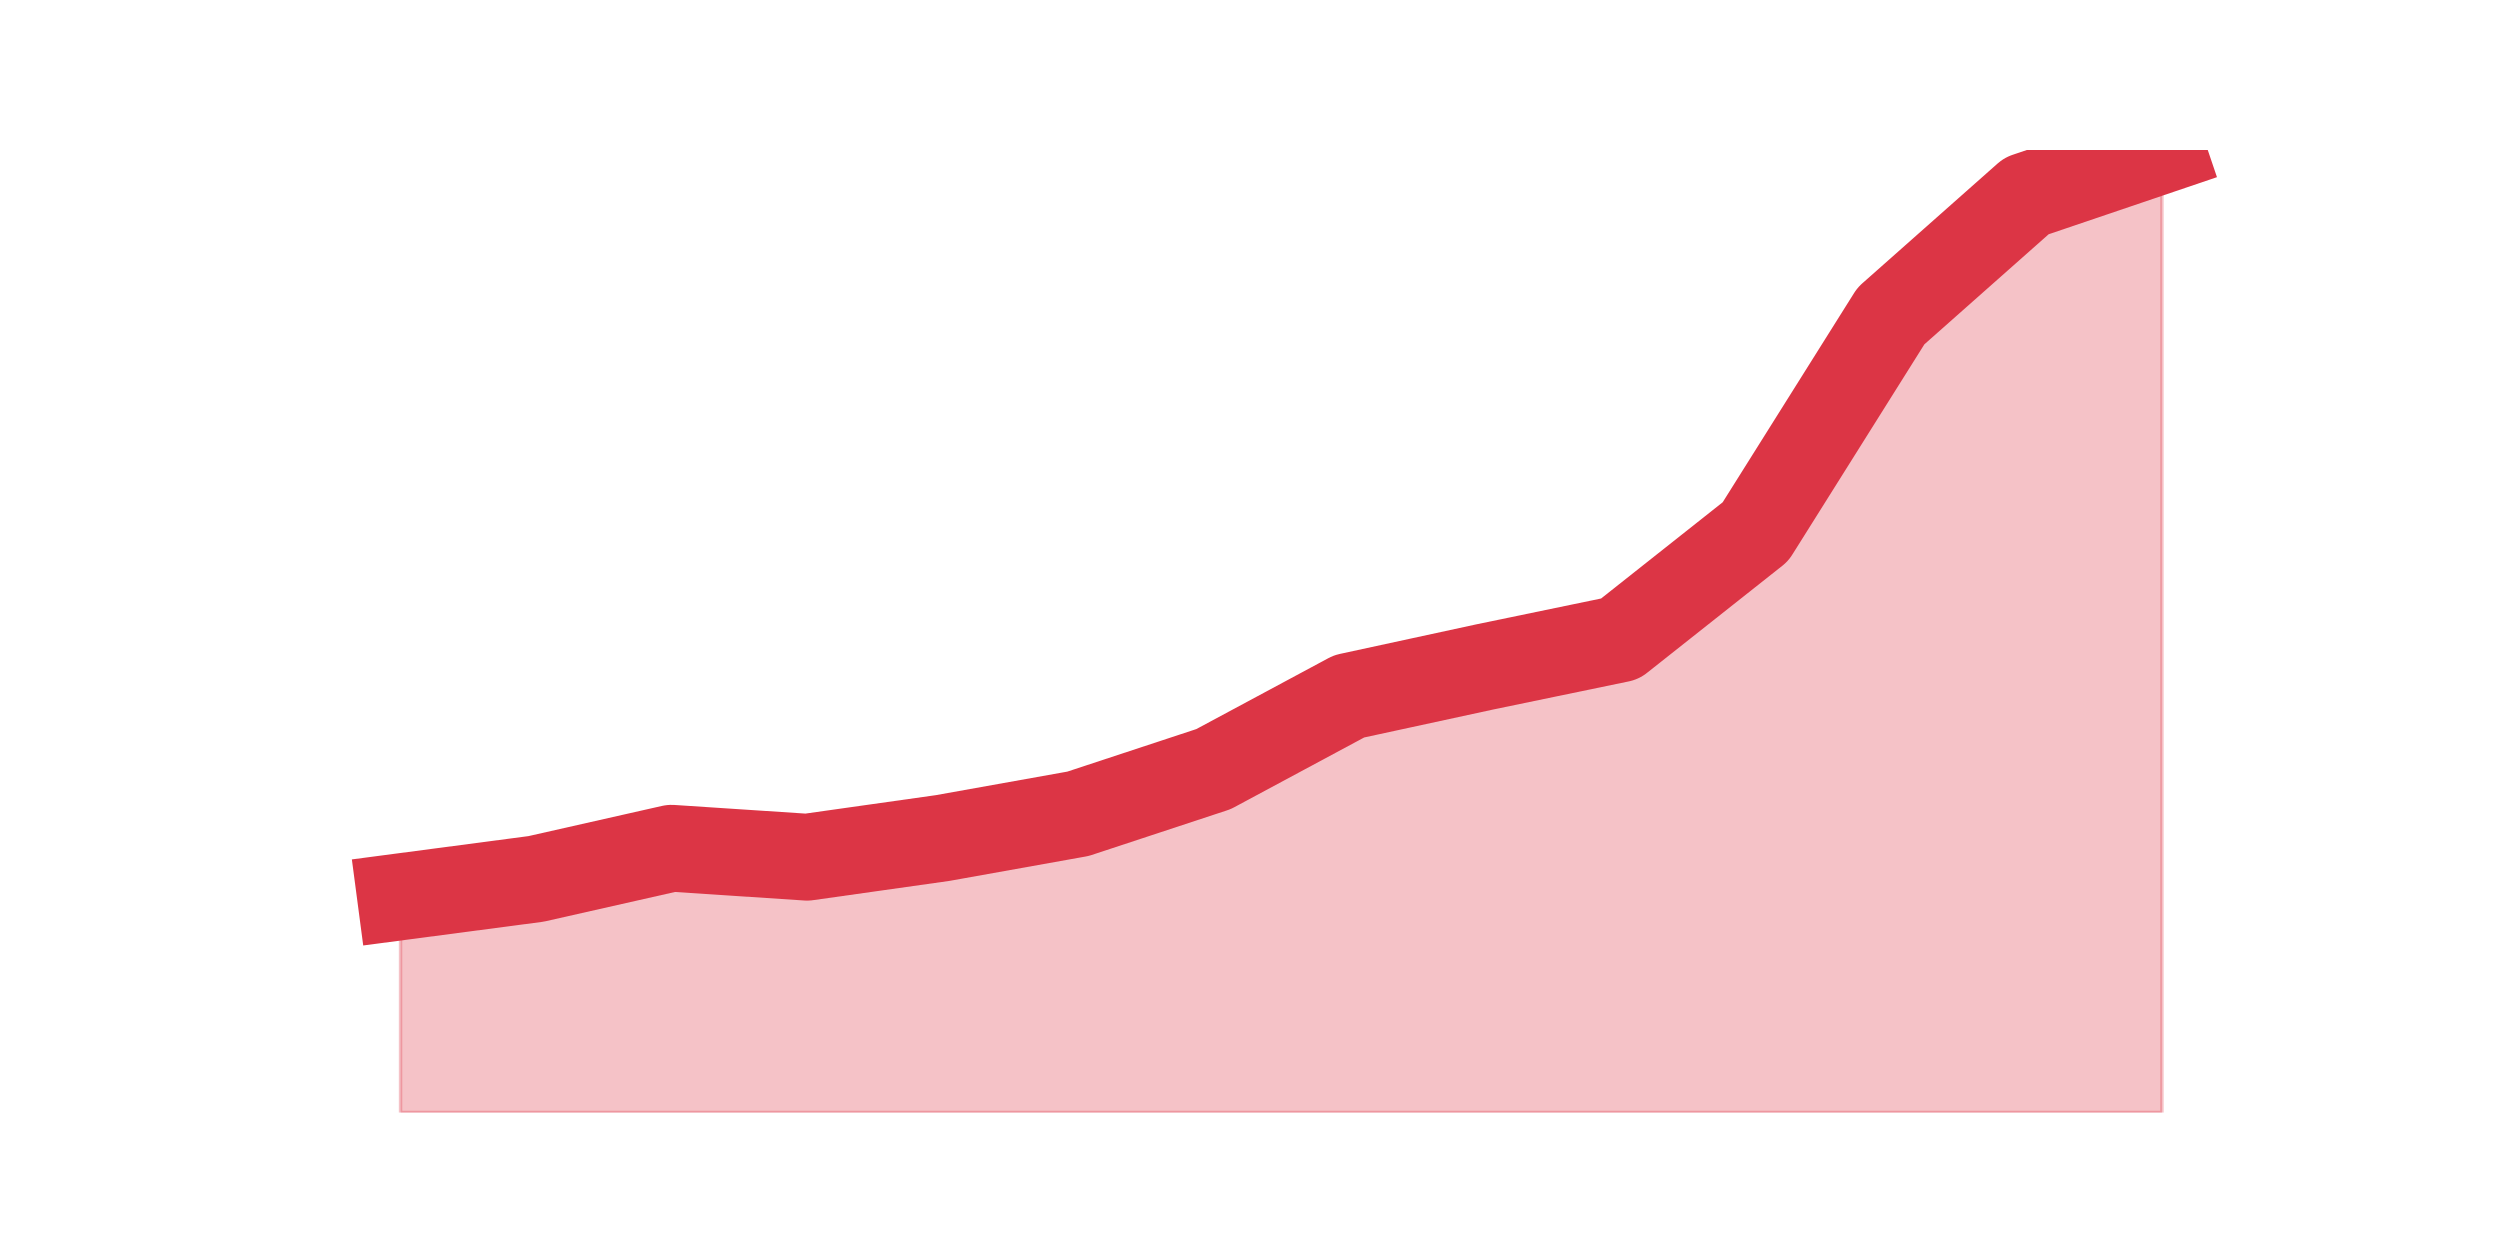 <?xml version="1.0" encoding="utf-8" standalone="no"?>
<!DOCTYPE svg PUBLIC "-//W3C//DTD SVG 1.1//EN"
  "http://www.w3.org/Graphics/SVG/1.1/DTD/svg11.dtd">
<svg height="360pt" version="1.1" viewBox="0 0 720 360" width="720pt" xmlns="http://www.w3.org/2000/svg" xmlns:xlink="http://www.w3.org/1999/xlink">
 <defs>
  <style type="text/css">*{stroke-linecap:butt;stroke-linejoin:round;}</style>
 </defs>
 <g id="figure_1">
  <g id="patch_1">
   <path d="M 0 360 
L 720 360 
L 720 0 
L 0 0 
z
" style="fill:none;"/>
  </g>
  <g id="axes_1">
   <g id="matplotlib.axis_1"/>
   <g id="matplotlib.axis_2"/>
   <g id="PolyCollection_1">
    <defs>
     <path d="M 115.364 -101.731 
L 115.364 -39.6 
L 154.385 -39.6 
L 193.406 -39.6 
L 232.427 -39.6 
L 271.448 -39.6 
L 310.469 -39.6 
L 349.49 -39.6 
L 388.51 -39.6 
L 427.531 -39.6 
L 466.552 -39.6 
L 505.573 -39.6 
L 544.594 -39.6 
L 583.615 -39.6 
L 622.636 -39.6 
L 622.636 -316.8 
L 622.636 -316.8 
L 583.615 -303.565 
L 544.594 -269.007 
L 505.573 -206.876 
L 466.552 -175.994 
L 427.531 -167.906 
L 388.51 -159.45 
L 349.49 -138.495 
L 310.469 -125.628 
L 271.448 -118.642 
L 232.427 -113.128 
L 193.406 -115.701 
L 154.385 -106.878 
L 115.364 -101.731 
z
" id="m486641a29f" style="stroke:#dc3545;stroke-opacity:0.3;"/>
    </defs>
    <g clip-path="url(#pe3276345ed)">
     <use style="fill:#dc3545;fill-opacity:0.3;stroke:#dc3545;stroke-opacity:0.3;" x="0" xlink:href="#m486641a29f" y="360"/>
    </g>
   </g>
   <g id="line2d_1">
    <path clip-path="url(#pe3276345ed)" d="M 115.364 258.269 
L 154.385 253.122 
L 193.406 244.299 
L 232.427 246.872 
L 271.448 241.358 
L 310.469 234.372 
L 349.49 221.505 
L 388.51 200.55 
L 427.531 192.094 
L 466.552 184.006 
L 505.573 153.124 
L 544.594 90.993 
L 583.615 56.435 
L 622.636 43.2 
" style="fill:none;stroke:#dc3545;stroke-linecap:square;stroke-width:25;"/>
   </g>
  </g>
 </g>
 <defs>
  <clipPath id="pe3276345ed">
   <rect height="277.2" width="558" x="90" y="43.2"/>
  </clipPath>
 </defs>
</svg>
